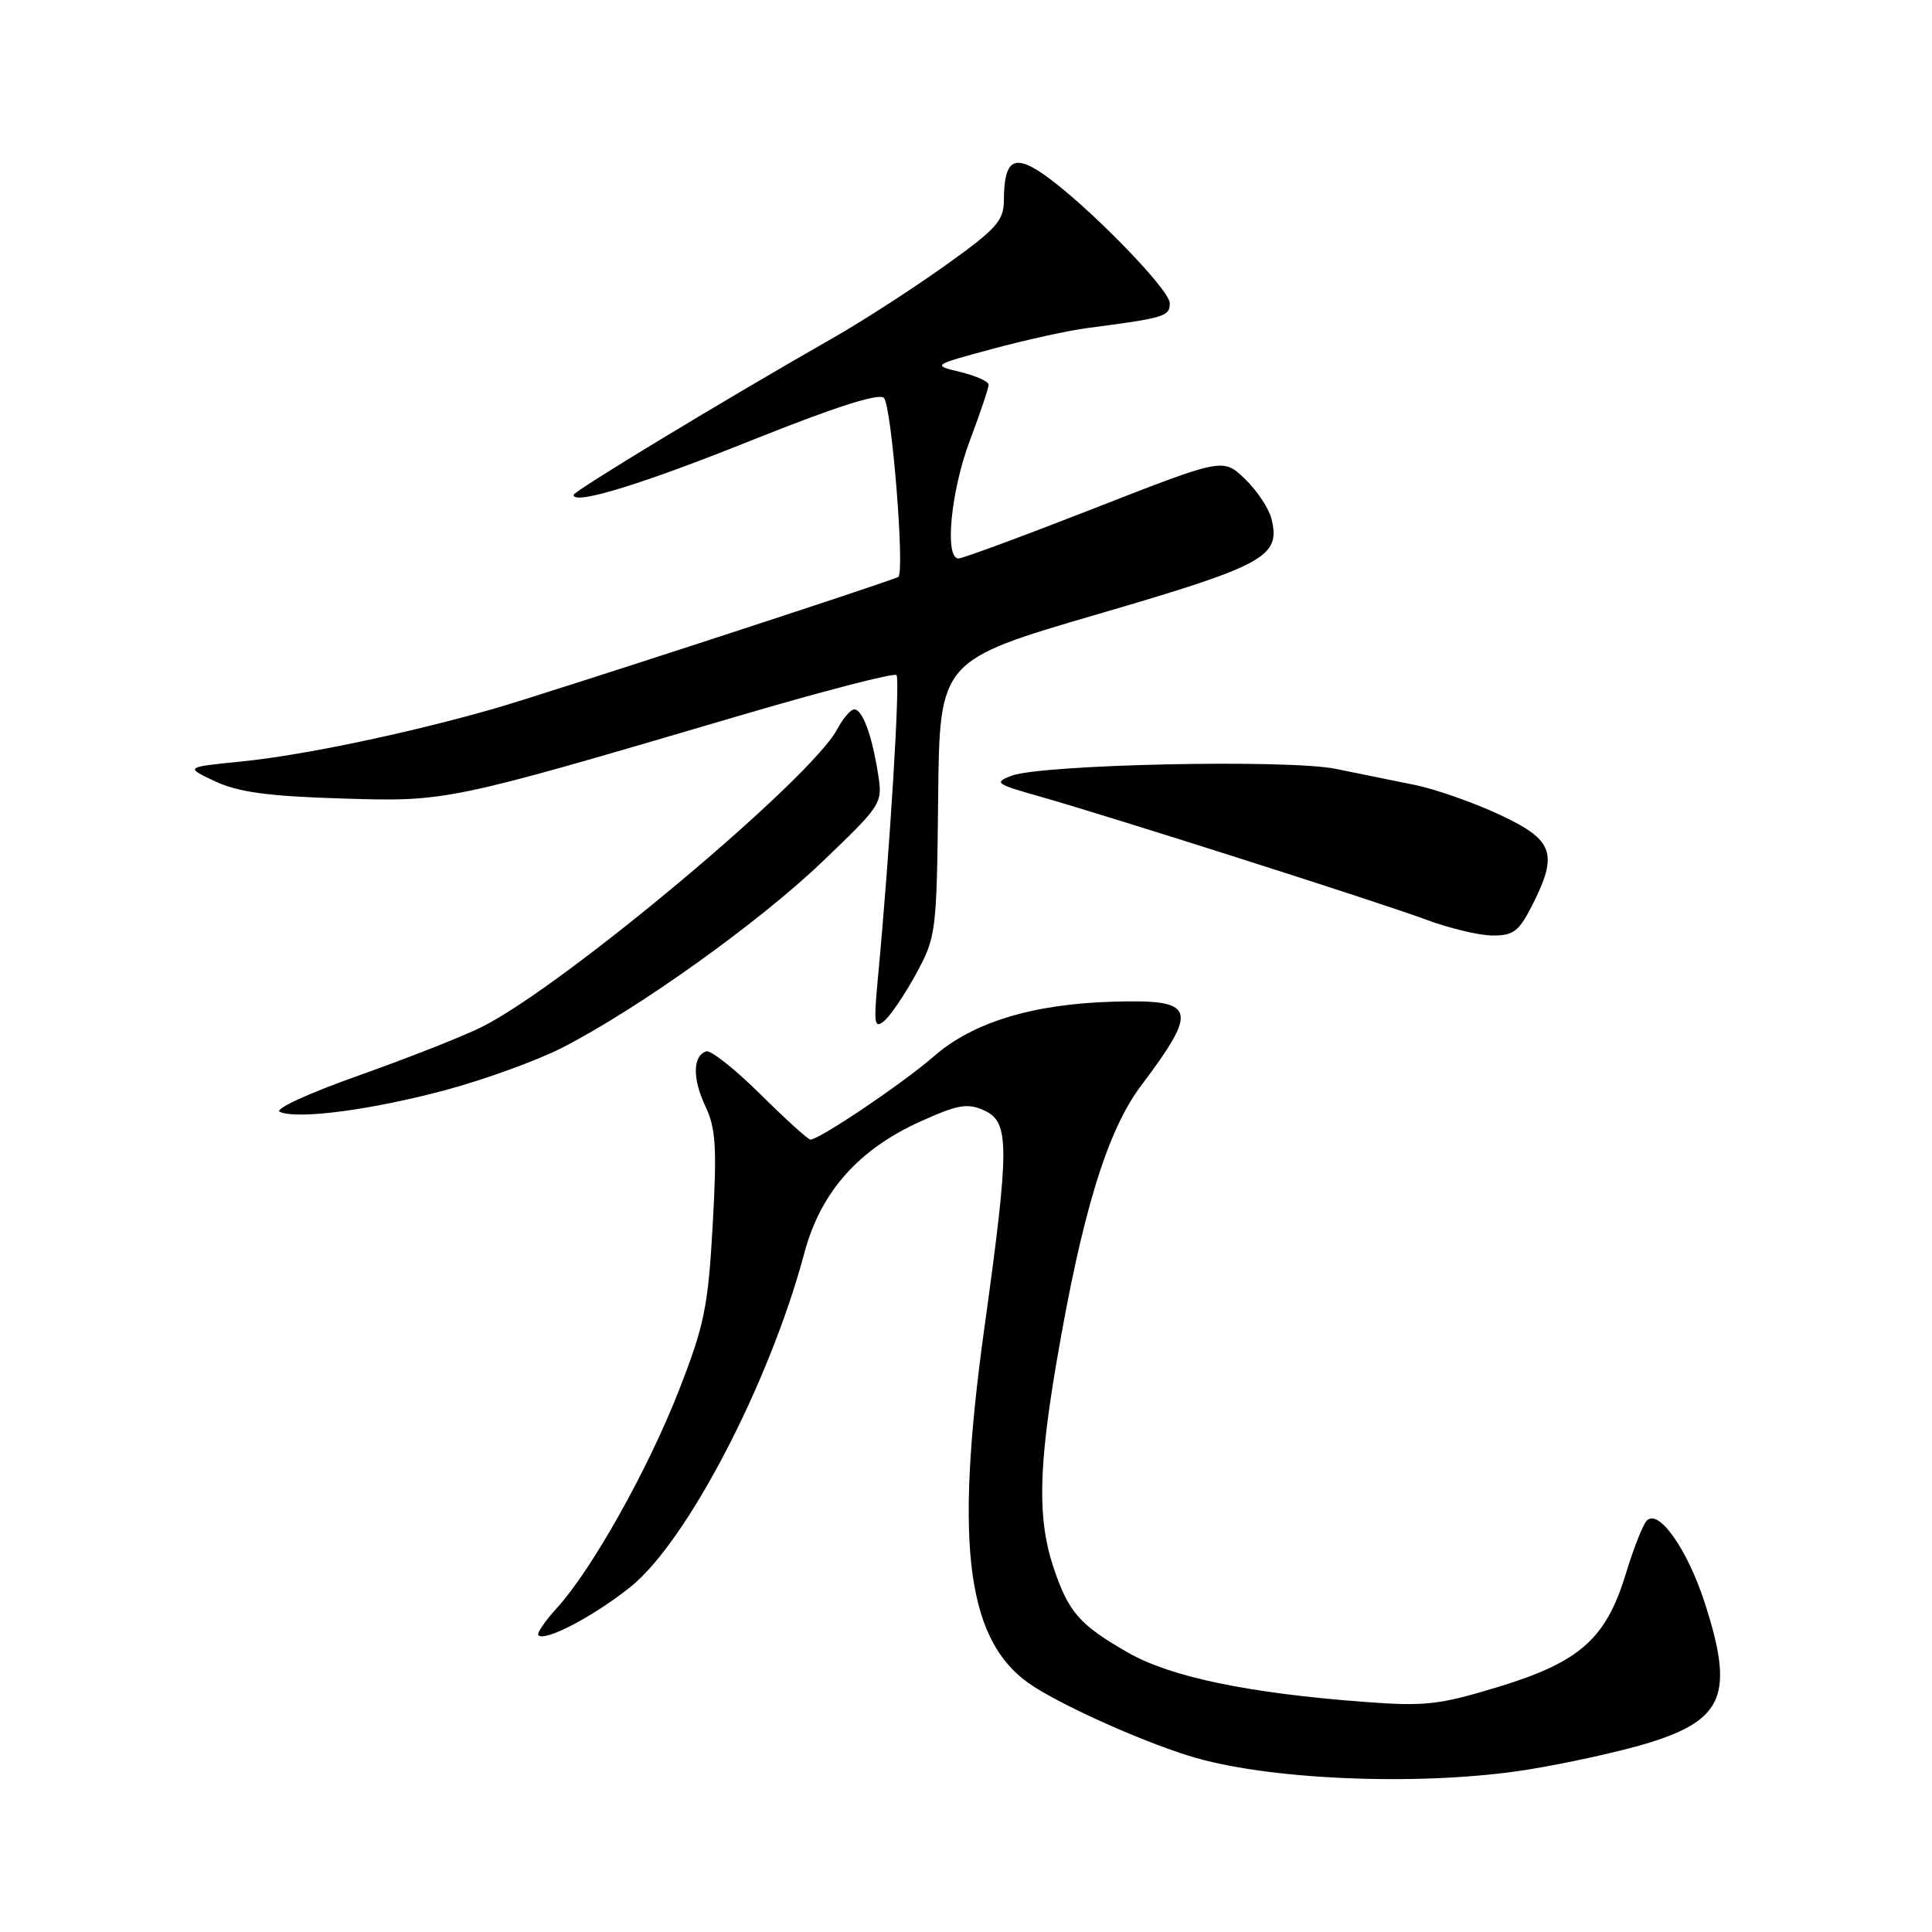 <?xml version="1.0" encoding="UTF-8" standalone="no"?>
<!DOCTYPE svg PUBLIC "-//W3C//DTD SVG 1.1//EN" "http://www.w3.org/Graphics/SVG/1.1/DTD/svg11.dtd" >
<svg xmlns="http://www.w3.org/2000/svg" xmlns:xlink="http://www.w3.org/1999/xlink" version="1.1" viewBox="0 0 256 256">
 <g >
 <path fill="currentColor"
d=" M 202.47 234.48 C 207.67 233.64 214.85 232.05 218.43 230.95 C 228.45 227.85 229.80 224.49 225.89 212.39 C 223.59 205.27 219.76 199.84 218.20 201.50 C 217.68 202.05 216.44 205.20 215.44 208.50 C 212.82 217.14 209.35 220.22 198.57 223.51 C 190.65 225.92 188.85 226.12 180.63 225.50 C 165.34 224.34 155.09 222.20 149.49 218.99 C 143.04 215.30 141.60 213.66 139.60 207.72 C 137.48 201.37 137.58 194.65 140.02 180.35 C 143.39 160.66 146.70 149.85 151.19 143.87 C 158.92 133.58 158.52 132.40 147.43 132.73 C 136.83 133.04 128.90 135.46 123.74 139.97 C 119.67 143.52 108.58 151.00 107.39 151.00 C 107.07 151.00 104.08 148.29 100.73 144.97 C 97.39 141.66 94.17 139.11 93.58 139.31 C 91.78 139.91 91.74 142.93 93.47 146.59 C 94.85 149.49 95.01 152.02 94.44 162.27 C 93.83 173.16 93.34 175.57 89.97 184.21 C 85.88 194.69 78.42 208.00 73.78 213.08 C 72.20 214.81 71.10 216.43 71.34 216.68 C 72.22 217.55 78.60 214.21 83.50 210.31 C 91.00 204.34 101.98 183.27 106.59 166.00 C 108.74 157.94 113.76 152.28 122.05 148.56 C 126.97 146.35 128.21 146.14 130.41 147.14 C 133.79 148.68 133.79 151.73 130.43 176.00 C 126.37 205.32 128.13 217.90 137.07 223.54 C 141.85 226.56 152.49 231.23 158.50 232.94 C 169.04 235.95 189.01 236.65 202.47 234.48 Z  M 59.04 144.44 C 64.17 143.06 71.08 140.56 74.39 138.88 C 84.38 133.80 100.61 122.21 109.03 114.12 C 116.89 106.59 116.97 106.46 116.34 102.50 C 115.53 97.37 114.28 94.00 113.19 94.00 C 112.72 94.00 111.70 95.19 110.92 96.65 C 107.40 103.23 75.04 130.37 64.00 136.00 C 61.63 137.21 54.29 140.11 47.67 142.46 C 40.86 144.87 36.27 146.98 37.08 147.33 C 39.45 148.36 49.18 147.08 59.04 144.44 Z  M 121.39 129.03 C 124.04 124.15 124.12 123.58 124.31 105.77 C 124.50 87.51 124.50 87.51 145.46 81.38 C 167.69 74.89 169.73 73.76 168.47 68.72 C 168.12 67.35 166.54 64.97 164.95 63.45 C 162.06 60.68 162.06 60.68 145.03 67.34 C 135.67 71.00 127.56 74.00 127.00 74.00 C 125.13 74.00 125.99 65.08 128.50 58.40 C 129.88 54.75 131.00 51.41 131.00 50.98 C 131.00 50.55 129.31 49.79 127.25 49.29 C 123.50 48.39 123.50 48.39 131.50 46.23 C 135.90 45.04 141.53 43.81 144.00 43.48 C 154.34 42.13 155.00 41.93 155.00 40.18 C 155.00 38.32 143.68 26.79 138.15 23.01 C 134.30 20.38 133.04 21.25 133.02 26.57 C 133.00 29.26 132.02 30.35 125.25 35.18 C 120.99 38.22 114.35 42.51 110.50 44.71 C 96.13 52.90 76.00 65.08 76.00 65.58 C 76.00 66.96 85.06 64.18 99.81 58.26 C 110.63 53.93 116.46 52.06 117.12 52.72 C 118.15 53.75 119.93 75.95 119.02 76.45 C 117.86 77.08 72.00 92.03 65.50 93.89 C 54.21 97.14 40.06 100.10 32.00 100.90 C 24.50 101.65 24.50 101.65 28.50 103.53 C 31.55 104.96 35.48 105.50 45.10 105.80 C 59.26 106.24 59.12 106.27 97.85 94.87 C 109.05 91.57 118.47 89.13 118.79 89.45 C 119.31 89.98 117.90 112.97 116.29 130.00 C 115.76 135.69 115.87 136.35 117.17 135.27 C 117.99 134.59 119.89 131.78 121.39 129.03 Z  M 202.98 120.04 C 206.52 113.09 205.90 111.31 198.73 107.96 C 195.28 106.35 190.22 104.57 187.48 104.01 C 184.74 103.46 180.03 102.50 177.00 101.88 C 170.63 100.58 137.93 101.28 134.00 102.80 C 131.69 103.69 131.96 103.89 137.50 105.46 C 146.75 108.07 182.83 119.57 189.00 121.87 C 192.03 123.00 195.95 123.94 197.73 123.96 C 200.50 123.99 201.25 123.44 202.98 120.04 Z "/>
</g>
</svg>